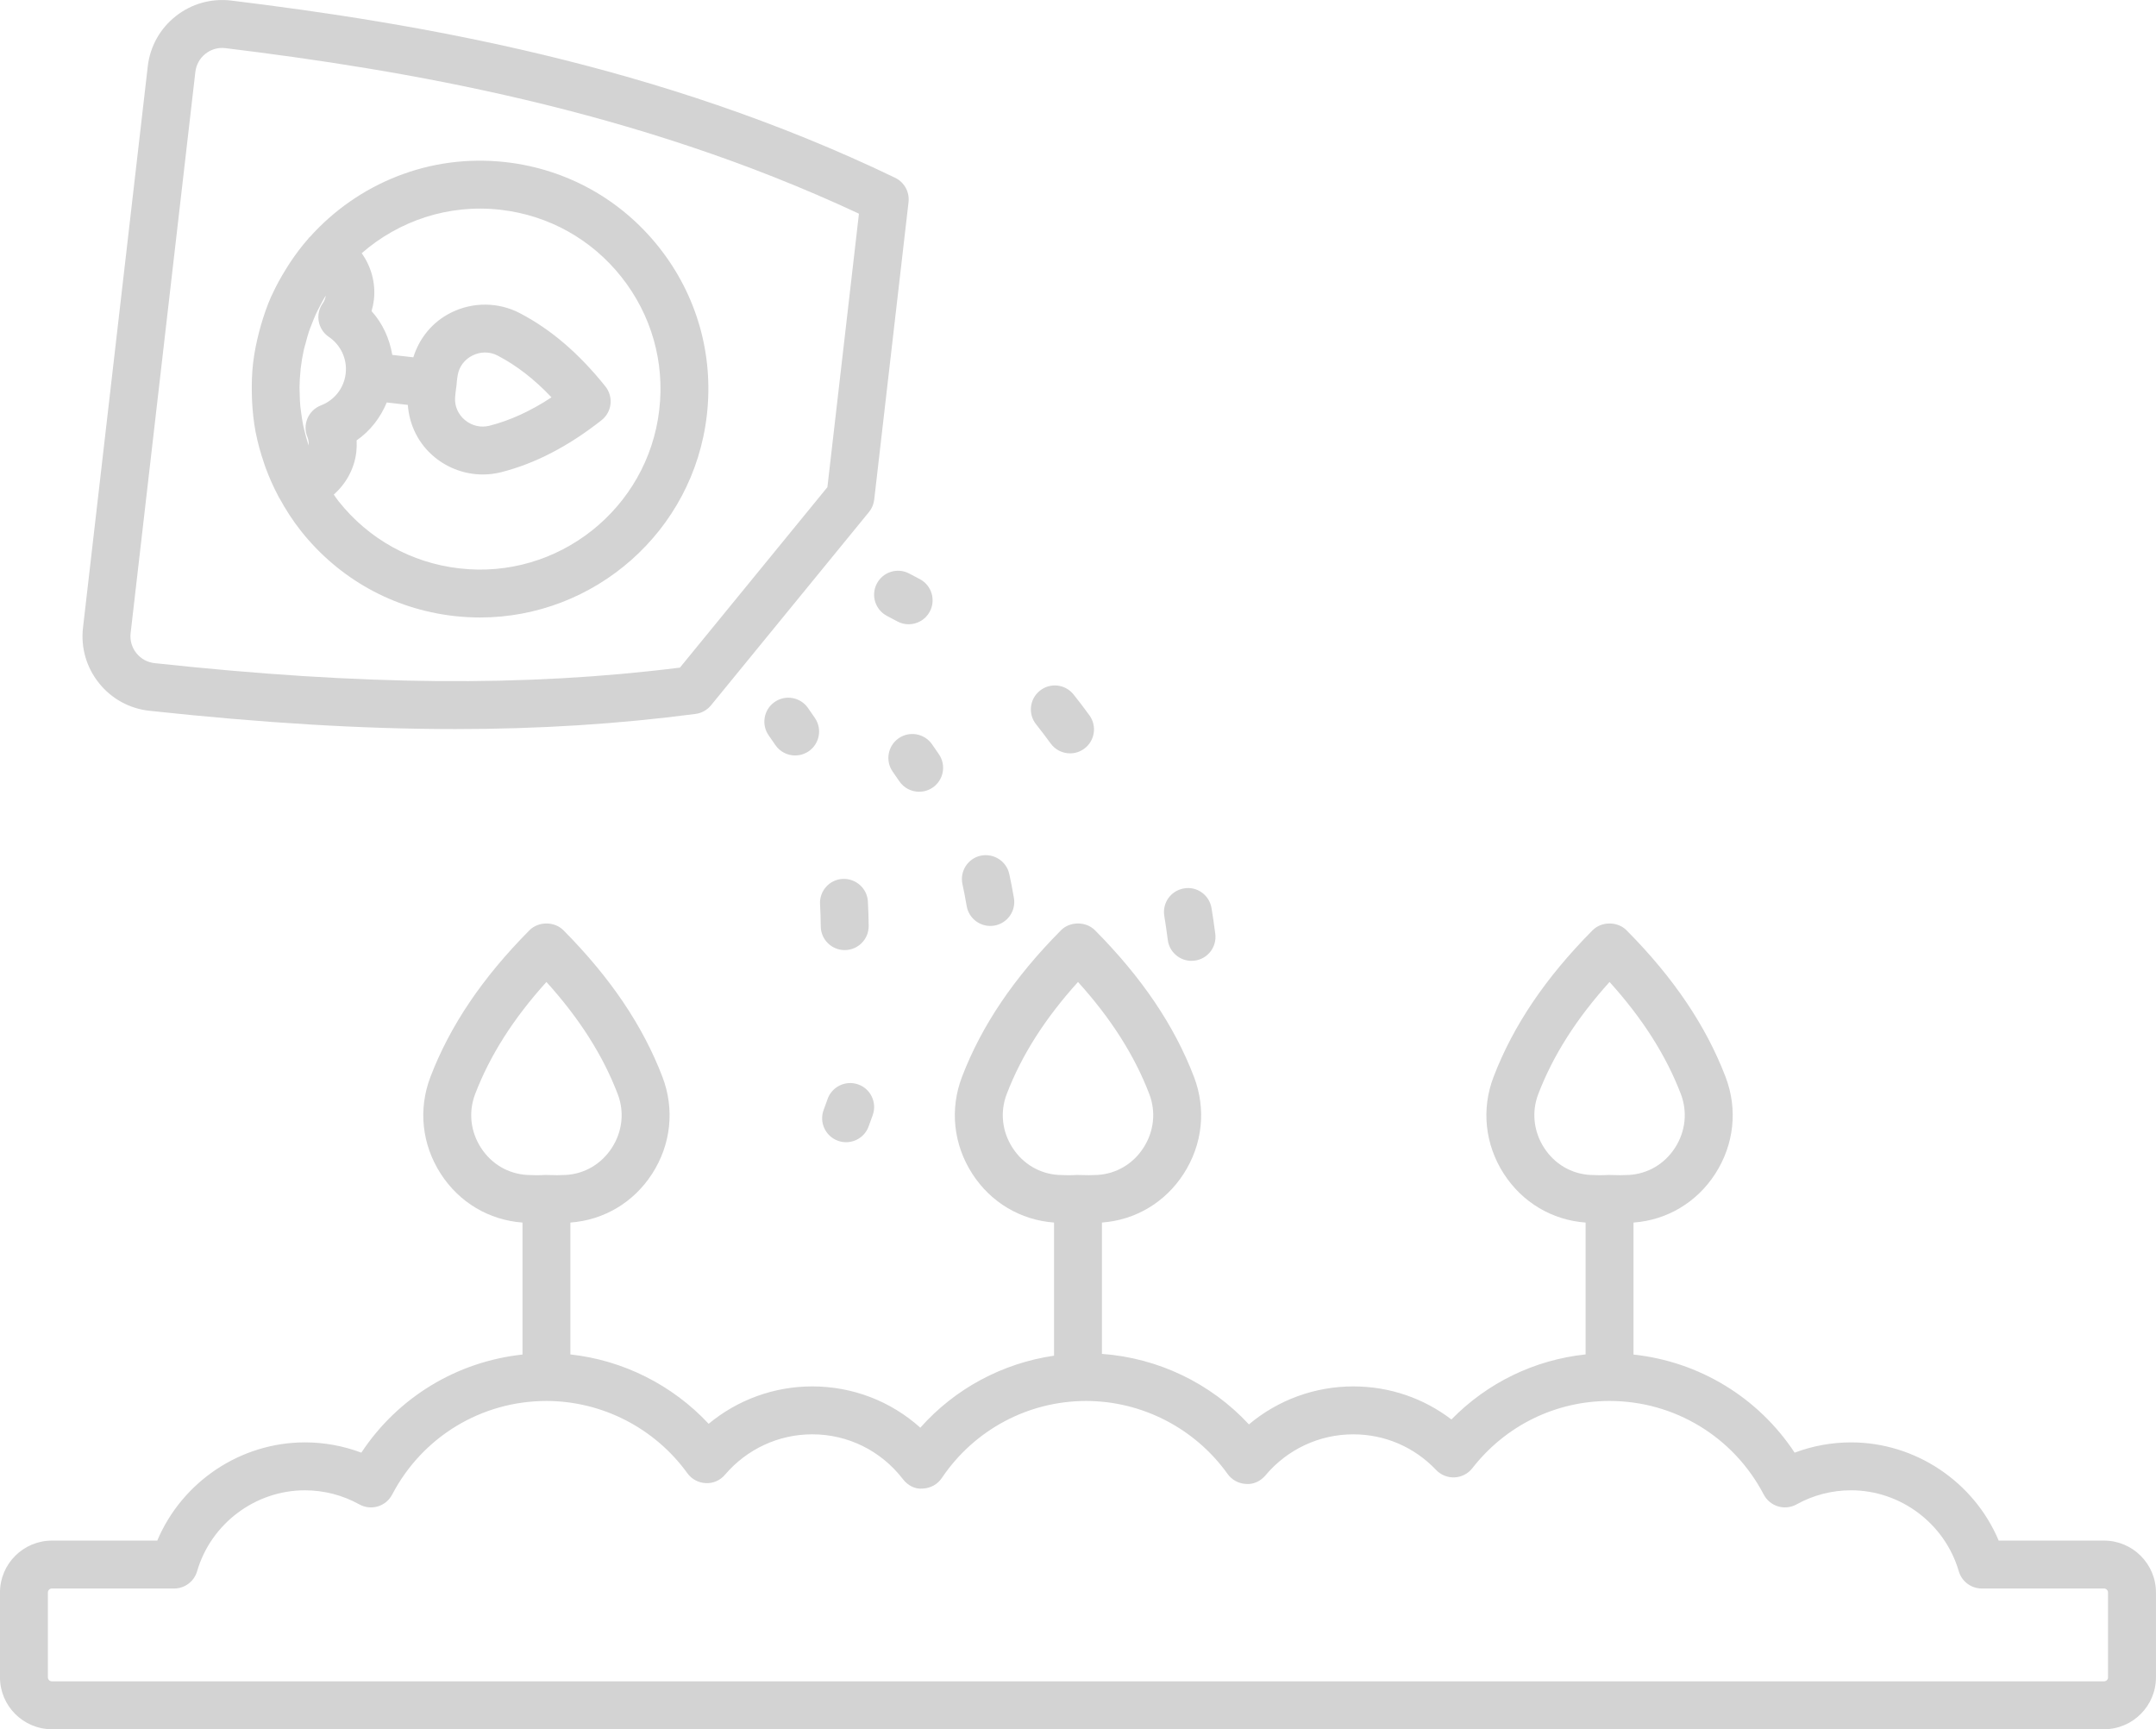 <svg xmlns="http://www.w3.org/2000/svg" xmlns:xlink="http://www.w3.org/1999/xlink" version="1.1" xml:space="preserve" fill="red" stroke="red" viewBox="1.41 26.43 252.9 202.85">

<defs fill="#ff0000">
</defs>
<g style="stroke: none; stroke-width: 0; stroke-dasharray: none; stroke-linecap: butt; stroke-linejoin: miter; stroke-miterlimit: 10; fill:#fc0000; opacity: 1;" transform="translate(1.407 1.407) scale(2.81 2.81)">
	<path color="red" fill="red" stroke="red" d="M 36.602 33.271 c -0.254 0.49 -0.063 1.094 0.428 1.348 l 0.428 0.227 c 0.151 0.082 0.313 0.12 0.473 0.12 c 0.356 0 0.701 -0.19 0.881 -0.526 c 0.262 -0.486 0.08 -1.093 -0.406 -1.354 l -0.457 -0.241 C 37.459 32.589 36.856 32.782 36.602 33.271 z" style="stroke: none; stroke-width: 1; stroke-dasharray: none; stroke-linecap: butt; stroke-linejoin: miter; stroke-miterlimit: 10; fill:#d3d3d3; fill-rule: nonzero; opacity: 1;" transform=" matrix(1 0 0 1 0 0) " stroke-linecap="round"/>
	<path color="red" fill="red" stroke="red" d="M 49.739 49.017 c 0.042 0 0.085 -0.003 0.128 -0.008 c 0.548 -0.07 0.936 -0.571 0.865 -1.119 c -0.047 -0.363 -0.099 -0.721 -0.157 -1.074 c -0.09 -0.545 -0.607 -0.921 -1.149 -0.823 c -0.545 0.09 -0.914 0.604 -0.823 1.149 c 0.055 0.33 0.103 0.664 0.146 1.002 C 48.813 48.648 49.243 49.017 49.739 49.017 z" style="stroke: none; stroke-width: 1; stroke-dasharray: none; stroke-linecap: butt; stroke-linejoin: miter; stroke-miterlimit: 10; fill:#d3d3d3; fill-rule: nonzero; opacity: 1;" transform=" matrix(1 0 0 1 0 0) " stroke-linecap="round"/>
	<path color="red" fill="red" stroke="red" d="M 43.86 39.943 c 0.196 0.269 0.5 0.412 0.81 0.412 c 0.204 0 0.409 -0.062 0.587 -0.191 c 0.446 -0.325 0.546 -0.95 0.221 -1.397 c -0.214 -0.294 -0.435 -0.585 -0.663 -0.871 c -0.344 -0.43 -0.974 -0.503 -1.405 -0.157 c -0.432 0.344 -0.502 0.974 -0.157 1.405 C 43.461 39.407 43.664 39.673 43.86 39.943 z" style="stroke: none; stroke-width: 1; stroke-dasharray: none; stroke-linecap: butt; stroke-linejoin: miter; stroke-miterlimit: 10; fill:#d3d3d3; fill-rule: nonzero; opacity: 1;" transform=" matrix(1 0 0 1 0 0) " stroke-linecap="round"/>
	<path color="red" fill="red" stroke="red" d="M 32.331 38.215 c -0.451 0.319 -0.558 0.943 -0.239 1.394 c 0.092 0.13 0.182 0.26 0.27 0.391 c 0.193 0.288 0.509 0.443 0.832 0.443 c 0.191 0 0.385 -0.055 0.556 -0.169 c 0.459 -0.307 0.582 -0.929 0.274 -1.387 c -0.097 -0.145 -0.196 -0.289 -0.298 -0.432 C 33.406 38.004 32.783 37.896 32.331 38.215 z" style="stroke: none; stroke-width: 1; stroke-dasharray: none; stroke-linecap: butt; stroke-linejoin: miter; stroke-miterlimit: 10; fill:#d3d3d3; fill-rule: nonzero; opacity: 1;" transform=" matrix(1 0 0 1 0 0) " stroke-linecap="round"/>
	<path color="red" fill="red" stroke="red" d="M 35.263 48.568 c 0.003 0 0.006 0 0.009 0 c 0.552 -0.005 0.996 -0.457 0.991 -1.009 c -0.003 -0.342 -0.014 -0.683 -0.033 -1.021 c -0.031 -0.552 -0.507 -0.967 -1.054 -0.942 c -0.552 0.03 -0.974 0.502 -0.943 1.054 c 0.017 0.308 0.027 0.617 0.03 0.928 C 34.268 48.127 34.714 48.568 35.263 48.568 z" style="stroke: none; stroke-width: 1; stroke-dasharray: none; stroke-linecap: butt; stroke-linejoin: miter; stroke-miterlimit: 10; fill:#d3d3d3; fill-rule: nonzero; opacity: 1;" transform=" matrix(1 0 0 1 0 0) " stroke-linecap="round"/>
	<path color="red" fill="red" stroke="red" d="M 34.974 56.526 c 0.114 0.042 0.231 0.062 0.347 0.062 c 0.407 0 0.789 -0.25 0.938 -0.653 l 0.175 -0.483 c 0.184 -0.521 -0.088 -1.093 -0.609 -1.276 c -0.519 -0.183 -1.092 0.088 -1.276 0.608 l -0.166 0.458 C 34.191 55.76 34.456 56.334 34.974 56.526 z" style="stroke: none; stroke-width: 1; stroke-dasharray: none; stroke-linecap: butt; stroke-linejoin: miter; stroke-miterlimit: 10; fill:#d3d3d3; fill-rule: nonzero; opacity: 1;" transform=" matrix(1 0 0 1 0 0) " stroke-linecap="round"/>
	<path color="red" fill="red" stroke="red" d="M 37.508 39.73 c -0.451 0.319 -0.558 0.943 -0.239 1.394 c 0.092 0.13 0.182 0.26 0.27 0.391 c 0.193 0.288 0.509 0.443 0.832 0.443 c 0.191 0 0.385 -0.055 0.556 -0.169 c 0.459 -0.307 0.582 -0.929 0.274 -1.387 c -0.097 -0.145 -0.196 -0.289 -0.298 -0.432 C 38.583 39.519 37.959 39.412 37.508 39.73 z" style="stroke: none; stroke-width: 1; stroke-dasharray: none; stroke-linecap: butt; stroke-linejoin: miter; stroke-miterlimit: 10; fill:#d3d3d3; fill-rule: nonzero; opacity: 1;" transform=" matrix(1 0 0 1 0 0) " stroke-linecap="round"/>
	<path color="red" fill="red" stroke="red" d="M 87.832 73.22 h -4.397 c -1.031 -2.447 -3.466 -4.1 -6.164 -4.1 c -0.805 0 -1.604 0.146 -2.354 0.429 c -1.523 -2.309 -3.984 -3.8 -6.727 -4.096 v -5.51 c 1.398 -0.103 2.639 -0.839 3.41 -2.033 c 0.791 -1.224 0.949 -2.698 0.433 -4.047 c -0.819 -2.14 -2.171 -4.142 -4.133 -6.121 c -0.375 -0.379 -1.045 -0.379 -1.42 0 c -1.962 1.979 -3.313 3.981 -4.132 6.121 c -0.517 1.348 -0.359 2.823 0.431 4.047 c 0.772 1.194 2.012 1.93 3.411 2.033 v 5.504 c -2.132 0.228 -4.098 1.18 -5.601 2.716 c -1.172 -0.896 -2.594 -1.38 -4.097 -1.38 c -1.608 0 -3.145 0.567 -4.356 1.586 c -1.593 -1.721 -3.792 -2.774 -6.136 -2.944 v -5.483 c 1.398 -0.103 2.639 -0.839 3.41 -2.033 c 0.791 -1.224 0.949 -2.698 0.433 -4.047 c -0.819 -2.14 -2.171 -4.142 -4.132 -6.121 c -0.376 -0.379 -1.045 -0.379 -1.421 0 c -1.962 1.98 -3.314 3.982 -4.132 6.121 c -0.516 1.349 -0.358 2.824 0.433 4.048 c 0.771 1.193 2.012 1.929 3.41 2.032 V 65.5 c -2.154 0.315 -4.132 1.372 -5.582 3.007 c -1.232 -1.107 -2.822 -1.724 -4.513 -1.724 c -1.591 0 -3.115 0.559 -4.323 1.561 c -1.514 -1.623 -3.57 -2.654 -5.772 -2.896 v -5.505 c 1.398 -0.103 2.639 -0.839 3.41 -2.032 c 0.791 -1.224 0.949 -2.699 0.433 -4.048 c -0.819 -2.14 -2.171 -4.142 -4.132 -6.121 c -0.376 -0.379 -1.045 -0.379 -1.421 0 c -1.962 1.98 -3.314 3.982 -4.132 6.121 c -0.516 1.349 -0.358 2.824 0.433 4.048 c 0.771 1.193 2.012 1.929 3.41 2.032 v 5.51 c -2.743 0.296 -5.203 1.787 -6.727 4.096 c -0.75 -0.282 -1.549 -0.429 -2.354 -0.429 c -2.698 0 -5.133 1.652 -6.165 4.1 H 2.168 C 0.973 73.22 0 74.192 0 75.388 v 3.539 c 0 1.195 0.973 2.168 2.168 2.168 h 85.664 c 1.195 0 2.168 -0.973 2.168 -2.168 v -3.539 C 90 74.192 89.027 73.22 87.832 73.22 z M 64.459 56.824 c -0.44 -0.683 -0.529 -1.501 -0.244 -2.247 c 0.617 -1.611 1.594 -3.148 2.975 -4.678 c 1.381 1.529 2.358 3.066 2.976 4.678 c 0.285 0.746 0.196 1.565 -0.245 2.247 c -0.435 0.673 -1.135 1.085 -1.918 1.131 c -0.226 0.013 -0.473 0.014 -0.801 0.002 c -0.004 0 -0.007 -0.002 -0.011 -0.002 c -0.003 0 -0.006 0.002 -0.009 0.002 c -0.014 -0.001 -0.024 0 -0.039 -0.001 c -0.268 0.015 -0.522 0.012 -0.764 -0.001 C 65.594 57.909 64.894 57.497 64.459 56.824 z M 42.27 56.824 c -0.441 -0.682 -0.53 -1.501 -0.244 -2.247 c 0.616 -1.61 1.593 -3.148 2.975 -4.678 c 1.381 1.529 2.358 3.066 2.976 4.678 c 0.285 0.746 0.196 1.565 -0.245 2.247 c -0.435 0.673 -1.135 1.085 -1.918 1.131 c -0.226 0.013 -0.471 0.014 -0.801 0.002 c -0.004 0 -0.007 -0.002 -0.011 -0.002 c -0.003 0 -0.006 0.002 -0.009 0.002 c -0.015 -0.001 -0.024 0 -0.039 -0.001 c -0.266 0.015 -0.521 0.013 -0.763 -0.001 C 43.404 57.909 42.705 57.497 42.27 56.824 z M 20.08 56.824 c -0.441 -0.682 -0.53 -1.501 -0.244 -2.247 c 0.616 -1.61 1.593 -3.148 2.975 -4.678 c 1.381 1.528 2.358 3.066 2.975 4.678 c 0.286 0.746 0.197 1.565 -0.244 2.247 c -0.435 0.673 -1.135 1.085 -1.918 1.131 c -0.227 0.013 -0.472 0.014 -0.801 0.002 c -0.004 0 -0.007 -0.002 -0.011 -0.002 c -0.003 0 -0.006 0.002 -0.009 0.002 c -0.015 -0.001 -0.024 0 -0.039 -0.001 c -0.267 0.015 -0.521 0.013 -0.763 -0.001 C 21.215 57.909 20.515 57.497 20.08 56.824 z M 88 78.927 c 0 0.093 -0.075 0.168 -0.168 0.168 H 2.168 C 2.075 79.095 2 79.02 2 78.927 v -3.539 c 0 -0.093 0.075 -0.168 0.168 -0.168 h 5.101 c 0.445 0 0.836 -0.294 0.96 -0.721 c 0.579 -1.989 2.43 -3.379 4.5 -3.379 c 0.793 0 1.579 0.203 2.271 0.588 c 0.236 0.131 0.514 0.162 0.773 0.084 c 0.258 -0.077 0.474 -0.256 0.599 -0.495 c 1.26 -2.409 3.727 -3.906 6.438 -3.906 c 2.32 0 4.519 1.127 5.884 3.016 c 0.18 0.249 0.464 0.401 0.771 0.413 c 0.31 0.017 0.603 -0.117 0.801 -0.351 c 0.913 -1.071 2.239 -1.686 3.639 -1.686 c 1.492 0 2.873 0.683 3.789 1.874 c 0.196 0.256 0.504 0.427 0.824 0.39 c 0.322 -0.01 0.619 -0.174 0.798 -0.44 c 1.355 -2.014 3.606 -3.216 6.021 -3.216 c 2.336 0 4.545 1.139 5.908 3.046 c 0.18 0.252 0.466 0.406 0.775 0.418 c 0.309 0.027 0.606 -0.12 0.805 -0.356 c 0.913 -1.09 2.249 -1.715 3.666 -1.715 c 1.317 0 2.546 0.528 3.459 1.487 c 0.201 0.211 0.482 0.323 0.774 0.31 c 0.29 -0.015 0.561 -0.155 0.739 -0.384 c 1.39 -1.783 3.476 -2.806 5.725 -2.806 c 2.712 0 5.179 1.497 6.438 3.906 c 0.124 0.239 0.341 0.418 0.599 0.495 c 0.257 0.078 0.537 0.047 0.772 -0.084 c 0.692 -0.385 1.479 -0.588 2.271 -0.588 c 2.071 0 3.921 1.39 4.5 3.379 c 0.124 0.427 0.516 0.721 0.96 0.721 h 5.102 c 0.093 0 0.168 0.075 0.168 0.168 V 78.927 z" style="stroke: none; stroke-width: 1; stroke-dasharray: none; stroke-linecap: butt; stroke-linejoin: miter; stroke-miterlimit: 10; fill:#d3d3d3; fill-rule: nonzero; opacity: 1;" transform=" matrix(1 0 0 1 0 0) " stroke-linecap="round"/>
	<path color="red" fill="red" stroke="red" d="M 10.514 25.359 c 0.002 0.096 0.004 0.191 0.009 0.286 c 0.022 0.435 0.067 0.866 0.147 1.29 c 0.003 0.018 0.009 0.035 0.012 0.053 c 0.083 0.427 0.202 0.845 0.343 1.256 c 0.018 0.053 0.035 0.106 0.054 0.159 c 0.154 0.423 0.337 0.836 0.551 1.236 c 0.006 0.011 0.01 0.024 0.016 0.035 c 0.006 0.011 0.016 0.019 0.022 0.03 c 0.26 0.475 0.554 0.936 0.898 1.369 c 1.583 1.995 3.848 3.255 6.377 3.547 c 0.37 0.042 0.736 0.063 1.1 0.063 c 4.772 0 8.905 -3.589 9.464 -8.442 c 0.292 -2.53 -0.418 -5.022 -2.001 -7.018 c -1.583 -1.995 -3.848 -3.255 -6.377 -3.547 c -3.196 -0.369 -6.201 0.897 -8.196 3.126 c -0.011 0.011 -0.026 0.017 -0.036 0.029 c -0.013 0.015 -0.022 0.032 -0.035 0.047 c -0.278 0.317 -0.531 0.656 -0.766 1.01 c -0.055 0.083 -0.107 0.167 -0.159 0.252 c -0.212 0.342 -0.408 0.694 -0.576 1.064 c -0.012 0.026 -0.026 0.05 -0.038 0.075 c -0.17 0.382 -0.306 0.783 -0.426 1.191 c -0.031 0.105 -0.059 0.209 -0.086 0.315 c -0.104 0.409 -0.192 0.825 -0.242 1.255 c -0.001 0.005 -0.002 0.01 -0.003 0.016 c -0.001 0.006 0 0.011 -0.001 0.017 C 10.515 24.503 10.505 24.932 10.514 25.359 z M 12.547 24.365 c 0.003 -0.027 0.002 -0.054 0.005 -0.081 c 0.001 -0.007 0.003 -0.014 0.004 -0.021 c 0.031 -0.259 0.075 -0.515 0.131 -0.767 c 0.021 -0.092 0.05 -0.179 0.074 -0.27 c 0.043 -0.164 0.086 -0.328 0.139 -0.488 c 0.036 -0.107 0.08 -0.21 0.121 -0.315 c 0.053 -0.138 0.106 -0.276 0.168 -0.41 c 0.05 -0.109 0.106 -0.214 0.161 -0.319 c 0.064 -0.125 0.13 -0.249 0.201 -0.37 c 0.016 -0.027 0.034 -0.053 0.051 -0.08 c -0.022 0.113 -0.057 0.222 -0.125 0.317 c -0.157 0.219 -0.218 0.492 -0.171 0.757 s 0.2 0.5 0.422 0.651 c 0.503 0.342 0.773 0.928 0.703 1.531 c -0.069 0.602 -0.465 1.111 -1.033 1.329 c -0.251 0.097 -0.453 0.291 -0.56 0.539 s -0.109 0.527 -0.006 0.776 c 0.047 0.114 0.06 0.234 0.052 0.356 c -0.007 -0.022 -0.015 -0.043 -0.022 -0.065 c -0.058 -0.182 -0.108 -0.366 -0.152 -0.551 c -0.018 -0.075 -0.037 -0.15 -0.053 -0.226 c -0.037 -0.18 -0.064 -0.363 -0.087 -0.545 c -0.01 -0.081 -0.024 -0.162 -0.032 -0.243 c -0.018 -0.186 -0.024 -0.373 -0.027 -0.56 c -0.002 -0.078 -0.008 -0.156 -0.007 -0.235 C 12.506 24.839 12.522 24.602 12.547 24.365 z M 20.9 17.663 c 2 0.23 3.789 1.226 5.04 2.803 c 1.251 1.577 1.813 3.546 1.582 5.545 c -0.476 4.127 -4.225 7.102 -8.348 6.622 c -2 -0.23 -3.789 -1.226 -5.04 -2.803 c -0.072 -0.09 -0.133 -0.186 -0.2 -0.279 c 0.512 -0.45 0.86 -1.078 0.941 -1.777 c 0.018 -0.161 0.022 -0.323 0.013 -0.484 c 0.568 -0.394 0.993 -0.948 1.258 -1.583 l 0.879 0.101 c 0.063 0.846 0.444 1.627 1.118 2.182 c 0.573 0.472 1.29 0.723 2.015 0.723 c 0.258 0 0.517 -0.032 0.771 -0.097 c 1.419 -0.363 2.787 -1.072 4.181 -2.167 c 0.21 -0.165 0.345 -0.406 0.375 -0.671 c 0.031 -0.265 -0.046 -0.531 -0.212 -0.74 c -1.108 -1.384 -2.278 -2.385 -3.577 -3.062 c -0.887 -0.462 -1.954 -0.471 -2.855 -0.025 c -0.784 0.387 -1.333 1.062 -1.586 1.871 l -0.879 -0.101 c -0.114 -0.679 -0.402 -1.316 -0.865 -1.828 c 0.046 -0.155 0.079 -0.314 0.098 -0.476 c 0.08 -0.698 -0.115 -1.387 -0.51 -1.941 C 16.641 18.132 18.714 17.411 20.9 17.663 z M 20.434 26.678 c -0.357 0.09 -0.728 0.006 -1.019 -0.232 c -0.286 -0.235 -0.438 -0.577 -0.417 -0.936 c 0.007 -0.123 0.023 -0.261 0.051 -0.462 c 0.001 -0.005 0.003 -0.008 0.004 -0.013 c 0 -0.004 -0.001 -0.007 -0.001 -0.01 c 0.002 -0.014 0.003 -0.022 0.005 -0.036 c 0.01 -0.15 0.027 -0.293 0.051 -0.428 c 0.062 -0.355 0.288 -0.653 0.62 -0.817 c 0.167 -0.083 0.344 -0.124 0.521 -0.124 c 0.18 0 0.359 0.043 0.524 0.129 c 0.792 0.413 1.534 0.987 2.25 1.744 C 22.152 26.066 21.298 26.457 20.434 26.678 z" style="stroke: none; stroke-width: 1; stroke-dasharray: none; stroke-linecap: butt; stroke-linejoin: miter; stroke-miterlimit: 10; fill:#d3d3d3; fill-rule: nonzero; opacity: 1;" transform=" matrix(1 0 0 1 0 0) " stroke-linecap="round"/>
	<path color="red" fill="red" stroke="red" d="M 6.24 38.578 c 4.716 0.509 8.889 0.763 12.762 0.763 c 3.531 0 6.815 -0.211 10.034 -0.632 c 0.252 -0.033 0.483 -0.162 0.645 -0.359 l 6.594 -8.069 c 0.121 -0.148 0.197 -0.328 0.219 -0.518 l 1.433 -12.42 c 0.048 -0.423 -0.176 -0.831 -0.56 -1.016 C 27.496 11.571 17.375 9.875 9.66 8.929 c -0.832 -0.1 -1.656 0.127 -2.317 0.647 s -1.078 1.266 -1.174 2.101 l -2.703 23.43 c -0.096 0.835 0.14 1.656 0.665 2.313 C 4.656 38.077 5.405 38.488 6.24 38.578 z M 8.156 11.907 c 0.035 -0.302 0.186 -0.571 0.424 -0.759 c 0.201 -0.158 0.444 -0.242 0.697 -0.242 c 0.046 0 0.093 0.003 0.14 0.009 c 7.394 0.907 17.034 2.512 26.44 6.911 L 34.54 29.243 l -6.156 7.533 c -6.468 0.811 -13.254 0.75 -21.929 -0.187 c -0.302 -0.033 -0.572 -0.181 -0.761 -0.418 c -0.19 -0.237 -0.275 -0.534 -0.24 -0.835 L 8.156 11.907 z" style="stroke: none; stroke-width: 1; stroke-dasharray: none; stroke-linecap: butt; stroke-linejoin: miter; stroke-miterlimit: 10; fill:#d3d3d3; fill-rule: nonzero; opacity: 1;" transform=" matrix(1 0 0 1 0 0) " stroke-linecap="round"/>
	<path color="red" fill="red" stroke="red" d="M 40.354 46.727 c 0.092 0.542 0.603 0.907 1.144 0.82 c 0.003 0 0.006 -0.001 0.009 -0.001 c 0.545 -0.092 0.911 -0.609 0.819 -1.153 c -0.057 -0.337 -0.122 -0.672 -0.194 -1.003 c -0.118 -0.54 -0.653 -0.874 -1.19 -0.764 c -0.54 0.117 -0.882 0.65 -0.764 1.19 C 40.243 46.116 40.302 46.421 40.354 46.727 z" style="stroke: none; stroke-width: 1; stroke-dasharray: none; stroke-linecap: butt; stroke-linejoin: miter; stroke-miterlimit: 10; fill:#d3d3d3; fill-rule: nonzero; opacity: 1;" transform=" matrix(1 0 0 1 0 0) " stroke-linecap="round"/>
</g>
</svg>